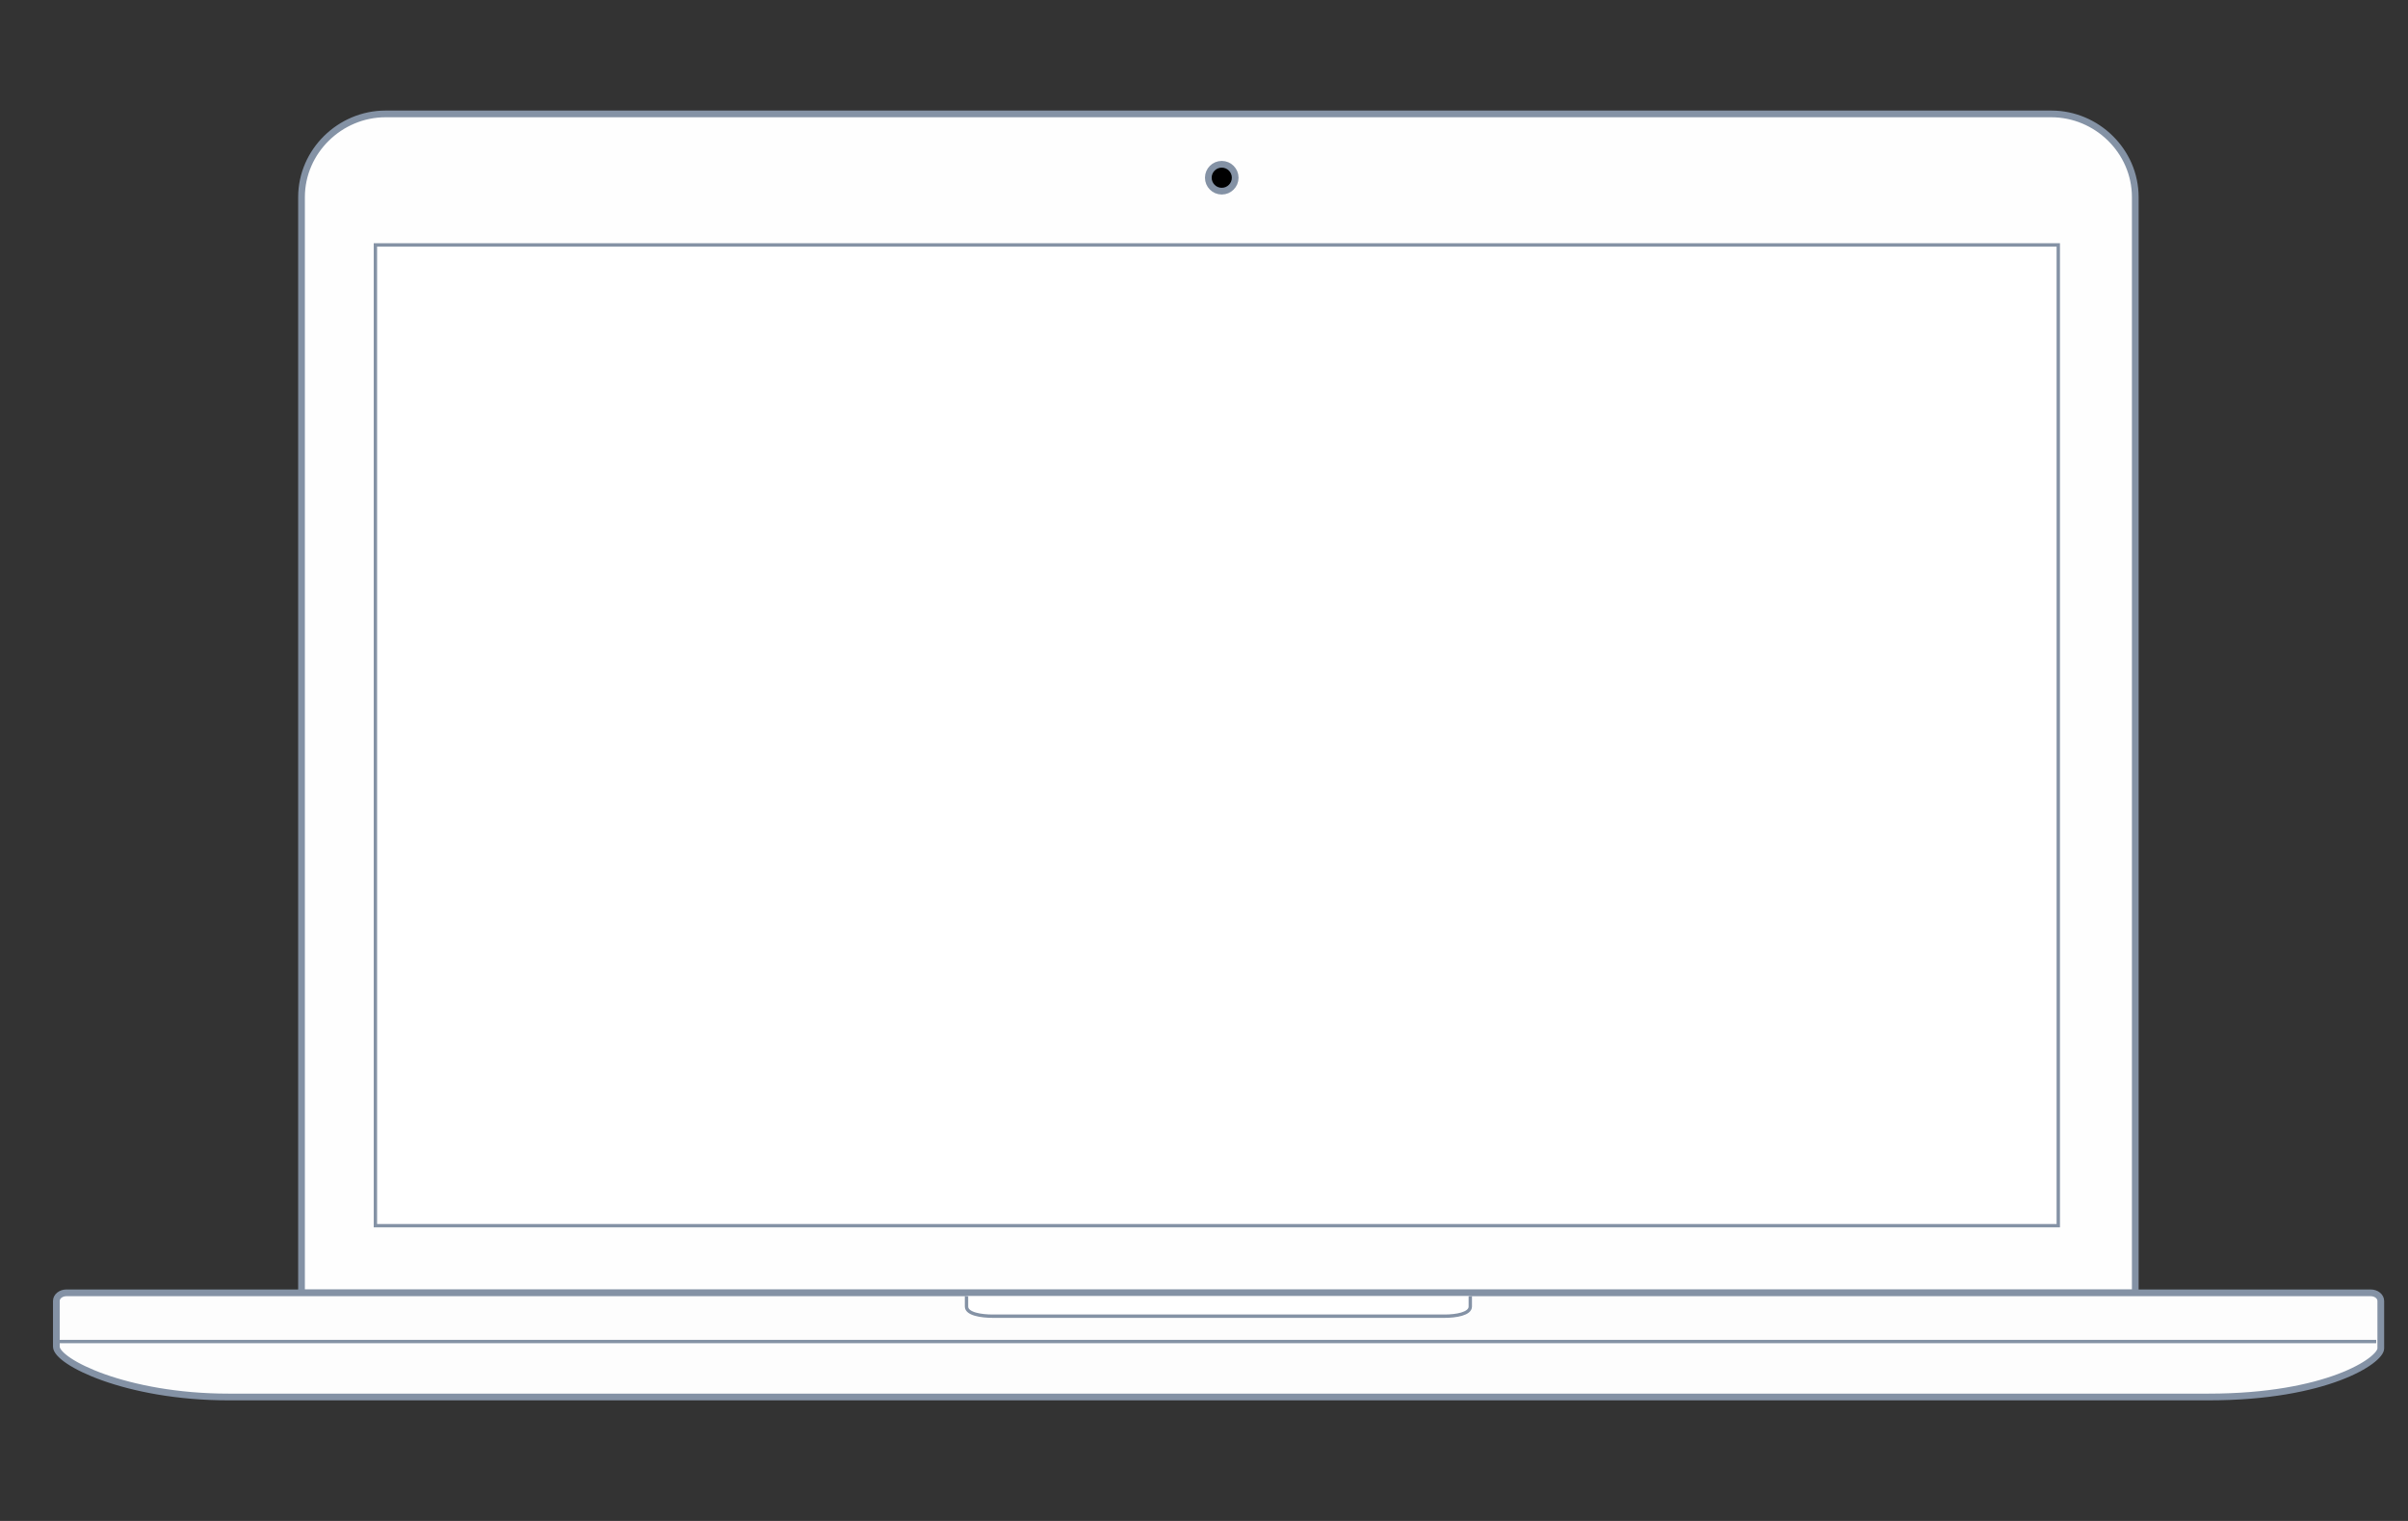 <?xml version="1.0" encoding="UTF-8" standalone="no"?>
<!-- Created with Inkscape (http://www.inkscape.org/) -->

<svg
   xmlns:sketch="http://www.bohemiancoding.com/sketch/ns"
   xmlns:dc="http://purl.org/dc/elements/1.1/"
   xmlns:cc="http://creativecommons.org/ns#"
   xmlns:rdf="http://www.w3.org/1999/02/22-rdf-syntax-ns#"
   xmlns:svg="http://www.w3.org/2000/svg"
   xmlns="http://www.w3.org/2000/svg"
   xmlns:sodipodi="http://sodipodi.sourceforge.net/DTD/sodipodi-0.dtd"
   xmlns:inkscape="http://www.inkscape.org/namespaces/inkscape"
   width="19cm"
   height="12cm"
   viewBox="0 0 190 120"
   version="1.1"
   id="svg4541"
   inkscape:version="0.92.2 (5c3e80d, 2017-08-06)"
   sodipodi:docname="laptop.svg">
  <rect x="0" y="0" width="190" height="120" fill="#333333" stroke="none"/>
  <defs
     id="defs4535" />
  <sodipodi:namedview
     id="base"
     pagecolor="#ffffff"
     bordercolor="#666666"
     borderopacity="1.0"
     inkscape:pageopacity="0.0"
     inkscape:pageshadow="2"
     inkscape:zoom="0.35"
     inkscape:cx="-85.714286"
     inkscape:cy="560"
     inkscape:document-units="mm"
     inkscape:current-layer="layer1"
     showgrid="false"
     inkscape:window-width="1920"
     inkscape:window-height="1138"
     inkscape:window-x="-8"
     inkscape:window-y="-8"
     inkscape:window-maximized="1"
     units="cm" />
  <g
     inkscape:label="Ebene 1"
     inkscape:groupmode="layer"
     id="layer1"
     transform="translate(0,-177)">
    <g
       style="stroke:#8492a5"
       id="Laptop"
       sketch:type="MSLayerGroup"
       transform="matrix(0.265,0,0,0.265,4.446,185.987)">
      <path
         style="fill:#fefefe;stroke-width:2"
         inkscape:connector-curvature="0"
         d="M 594,0 H 98 C 84.504,0 73,11.074 73,24.79 V 351.028 l 546,-10e-6 V 24.79 C 619,11.073 607.537,0 594,0 Z"
         id="path14"
         sketch:type="MSShapeGroup" />
      <circle
         style="stroke-width:2"
         id="webcam"
         sketch:type="MSShapeGroup"
         cx="347"
         cy="19"
         r="4" />
      <g
         id="bottom"
         transform="translate(0,351)"
         sketch:type="MSShapeGroup">
        <path
           style="fill:#fdfdfd;stroke-width:2"
           inkscape:connector-curvature="0"
           d="M 640.812,31.01 H 51.288 C 20.641,31.01 0,20.494 0,16.022 V 2.428 C 0,1.084 1.335,0 2.995,0 h 686.109 c 1.662,0 2.999,1.084 2.999,2.428 v 14.129 c -0.007,3.535 -15.991,14.453 -51.291,14.453 z"
           id="Shape" />
        <path
           style="stroke-linecap:square"
           inkscape:connector-curvature="0"
           d="M 0.5,14.5 H 690.243"
           id="Line" />
      </g>
      <rect
         style="fill:#ffffff"
         id="rect20"
         sketch:type="MSShapeGroup"
         x="95"
         y="39"
         width="501.074"
         height="292.009" />
      <path
         style="fill:#ffffff"
         inkscape:connector-curvature="0"
         d="m 421,352 v 3.087 c 0,2.201 -4.333,2.866 -7.613,2.866 H 278.815 C 275.364,357.953 271,357.289 271,355.087 V 352"
         id="touchpad"
         sketch:type="MSShapeGroup" />
    </g>
  </g>
</svg>
